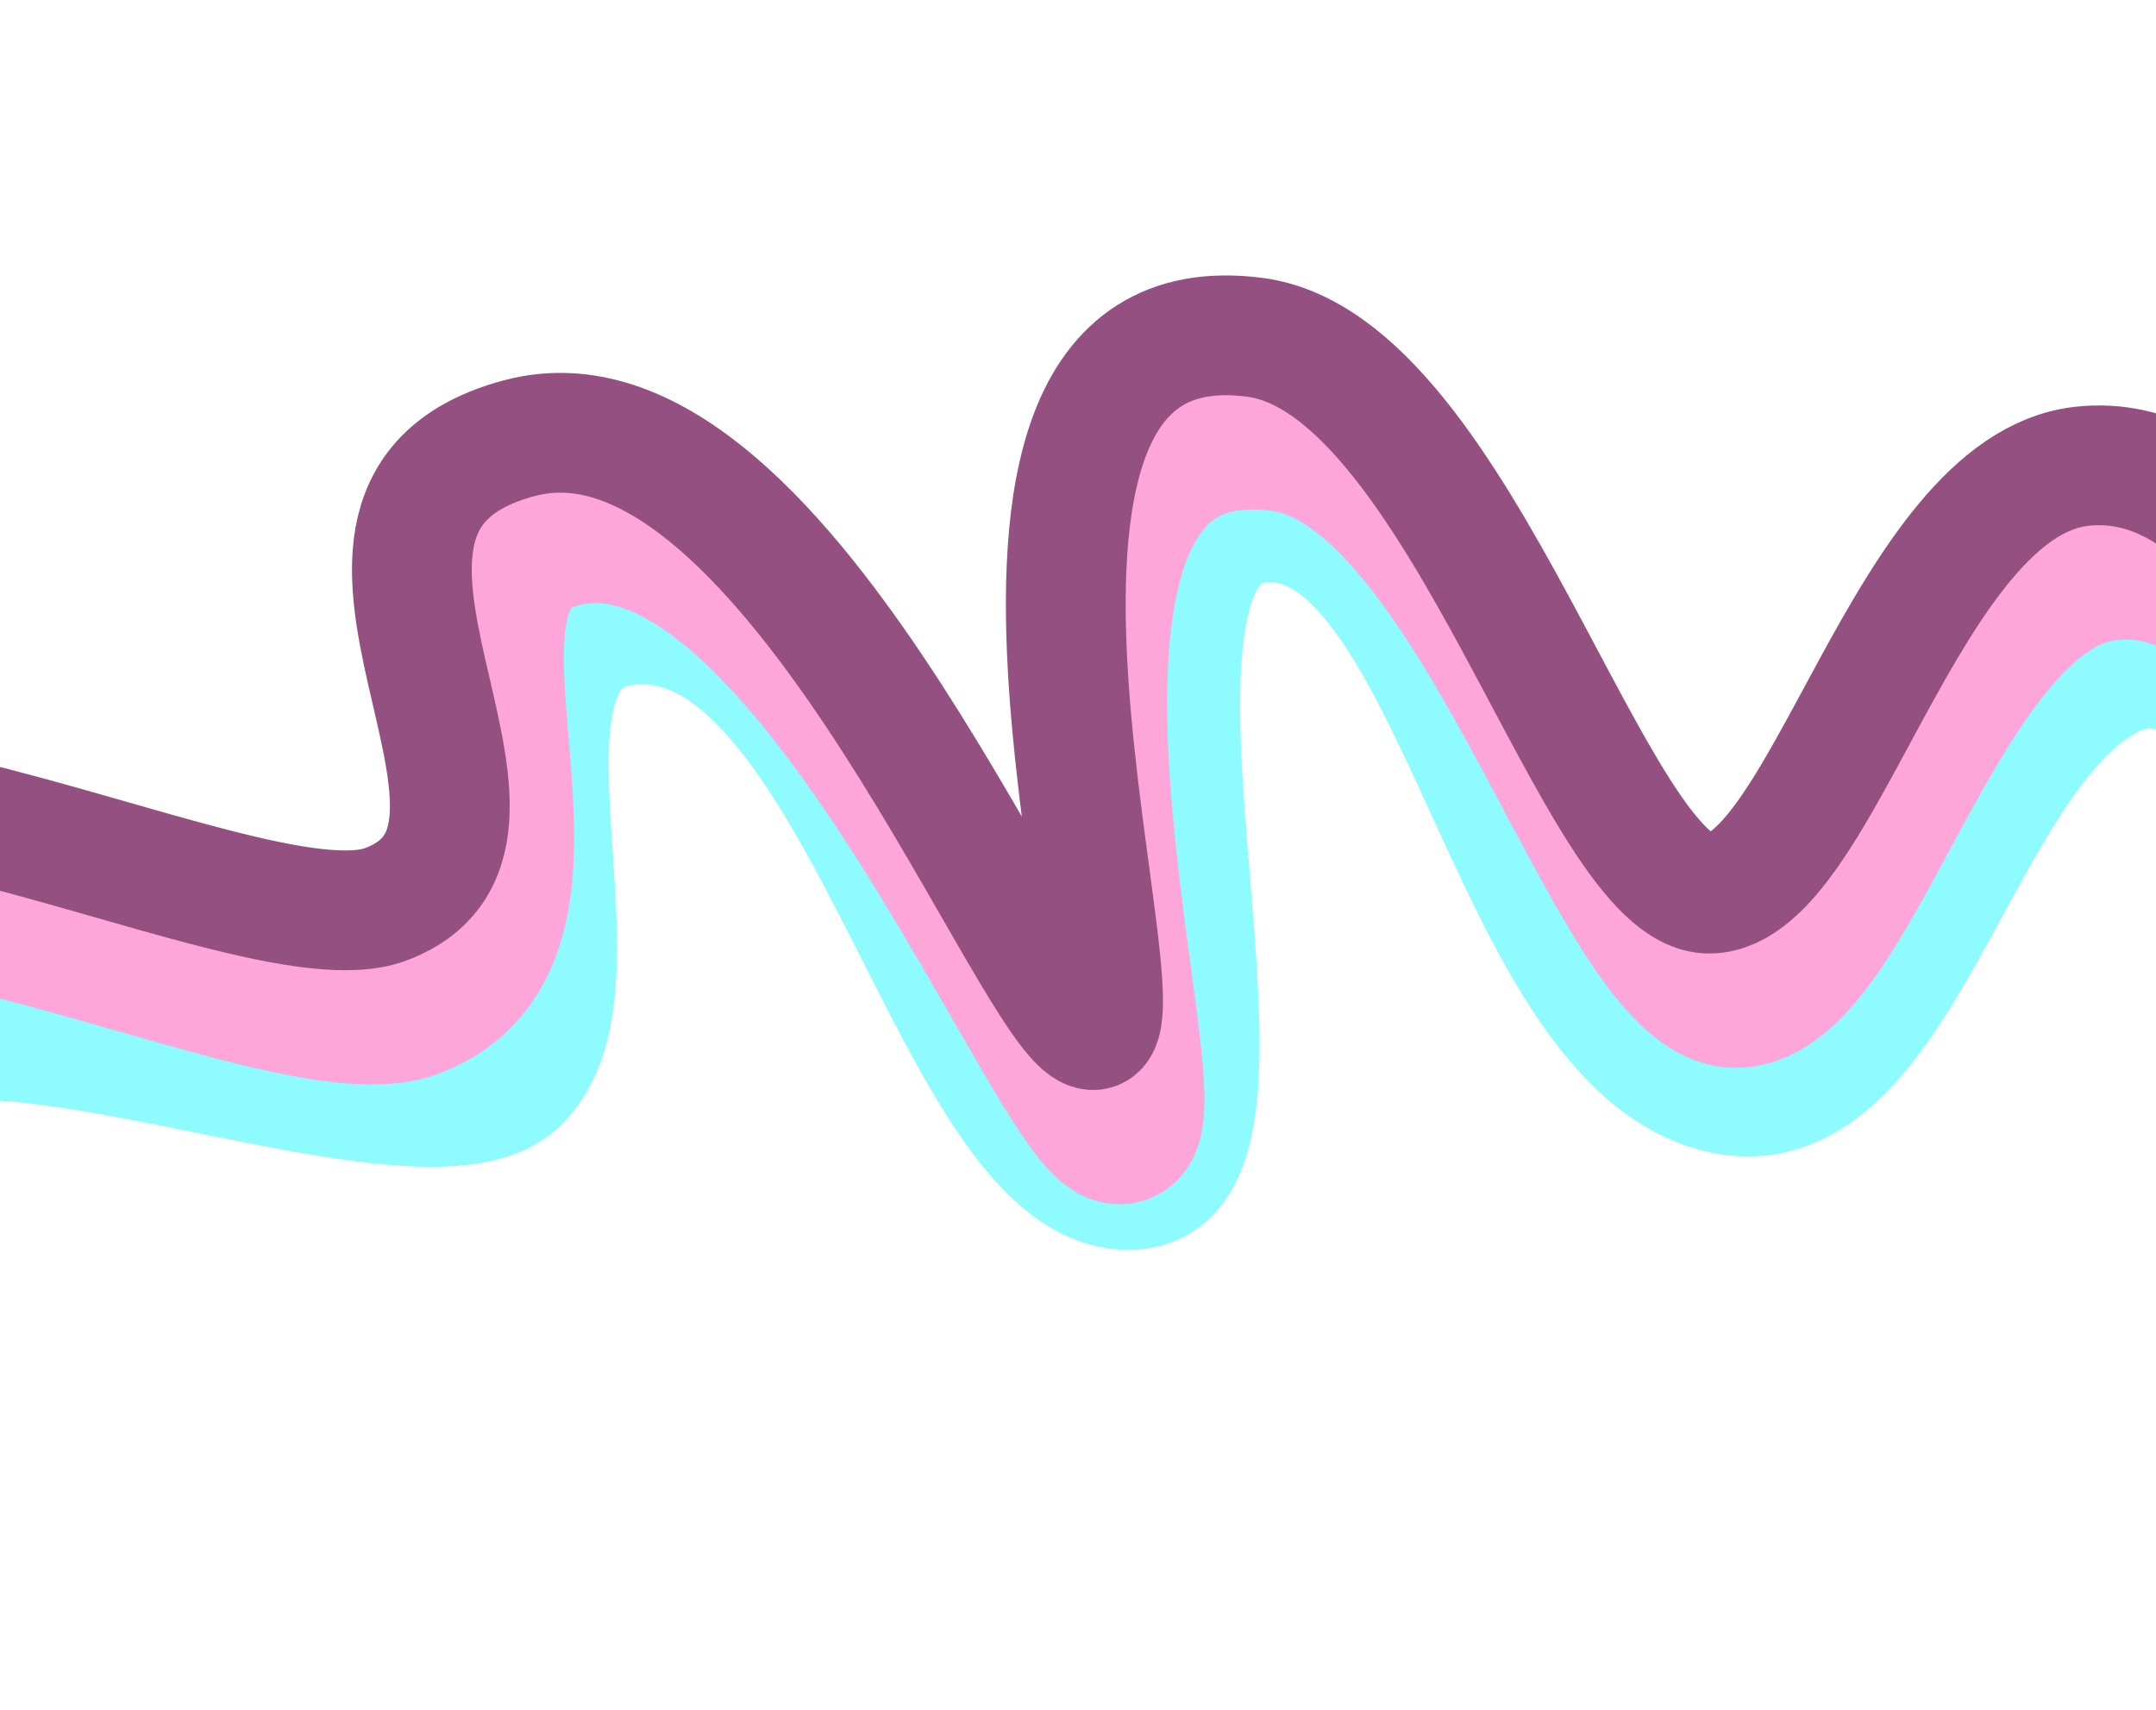 <svg width="1440" height="1142" viewBox="0 0 1440 1142" fill="none" xmlns="http://www.w3.org/2000/svg">
<path d="M-92.654 726.421C-64.147 621.313 278.349 781.564 342.843 719.725C411.248 654.137 299.708 418.064 424.699 412.228C581.474 404.909 641.91 801.57 758.745 789.545C860.509 779.072 707.709 354.62 842.147 344.157C978.513 333.544 1008.94 698.46 1153.65 726.132C1266.26 747.664 1303.66 504.125 1406.11 449.539C1477.04 411.742 1516.95 518.711 1516.95 518.711" stroke="#8EFBFE" stroke-width="90"/>
<path d="M-251.299 671.198C-197.609 485.217 180.104 706.474 275.514 670.318C400.779 622.848 268.735 395.612 364.418 359.052C527.655 296.681 696.653 721.356 742.675 752.407C799.684 790.871 618.268 260.229 855.977 291.659C994.416 309.964 1083.08 664.944 1159.83 663.226C1235.9 661.523 1290.79 391.563 1407.63 377.857C1502.42 366.738 1557.07 490.453 1557.07 490.453" stroke="#FEA5D9" stroke-width="100"/>
<path d="M-268.998 604.868C-215.307 418.887 162.406 640.144 257.816 603.988C383.081 556.518 174.833 338.862 346.719 292.723C518.911 246.501 678.955 655.027 724.976 686.077C781.986 724.542 600.57 193.9 838.279 225.33C976.718 243.634 1065.38 598.615 1142.14 596.896C1218.2 595.193 1273.09 325.234 1389.93 311.527C1484.72 300.408 1539.37 424.123 1539.37 424.123" stroke="#945080" stroke-width="80"/>
</svg>
